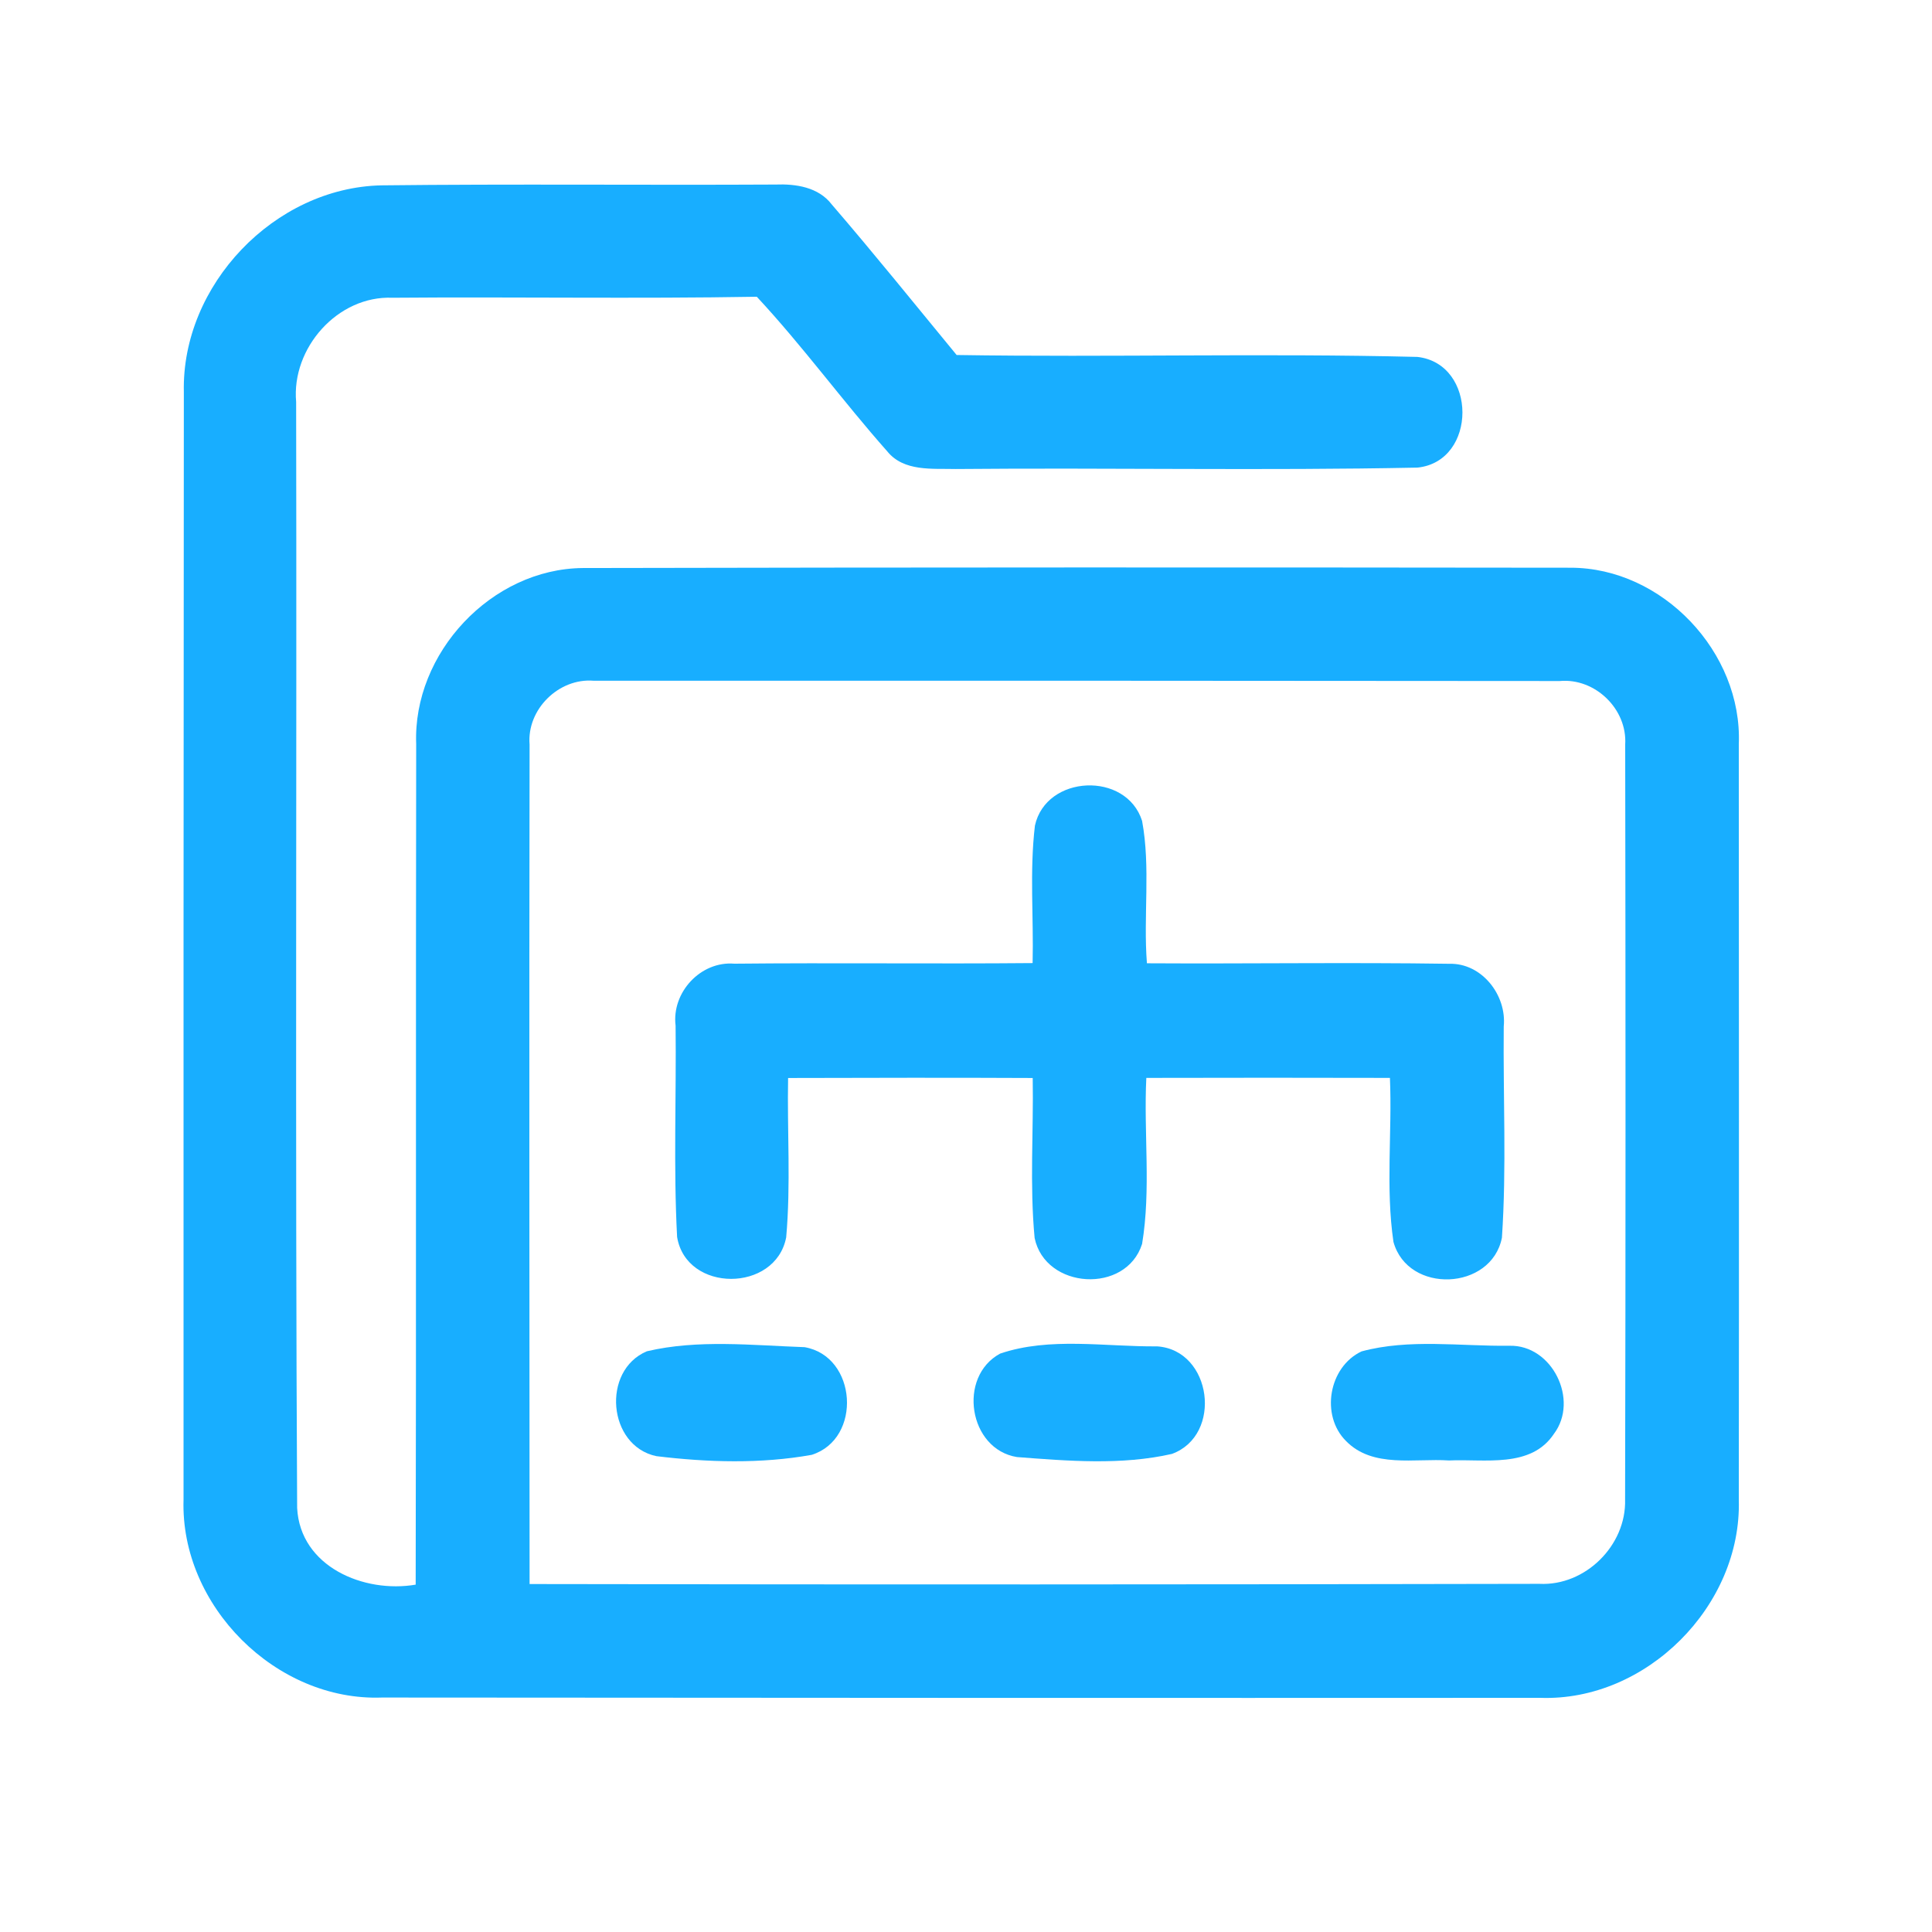 <?xml version="1.0" encoding="UTF-8" ?>
<!DOCTYPE svg PUBLIC "-//W3C//DTD SVG 1.1//EN" "http://www.w3.org/Graphics/SVG/1.1/DTD/svg11.dtd">
<svg width="192pt" height="192pt" viewBox="0 0 192 192" version="1.1" xmlns="http://www.w3.org/2000/svg">
<g id="#18aeffff">
<path fill="#18aeff" opacity="1.00" d=" M 18.27 38.96 C 18.03 28.33 27.28 18.64 37.91 18.42 C 50.96 18.27 64.00 18.41 77.05 18.34 C 79.08 18.26 81.34 18.59 82.66 20.32 C 86.89 25.23 90.95 30.28 95.07 35.28 C 110.33 35.52 125.61 35.09 140.86 35.47 C 146.82 36.14 146.83 45.85 140.87 46.47 C 125.58 46.78 110.27 46.47 94.98 46.61 C 92.65 46.55 89.82 46.89 88.17 44.85 C 83.73 39.84 79.78 34.40 75.21 29.49 C 63.15 29.70 51.08 29.49 39.01 29.59 C 33.55 29.36 28.95 34.60 29.43 39.94 C 29.50 76.58 29.33 113.23 29.53 149.86 C 29.83 155.70 36.17 158.36 41.31 157.48 C 41.37 129.64 41.31 101.80 41.36 73.95 C 41.01 64.91 48.84 56.52 57.93 56.45 C 90.64 56.38 123.36 56.38 156.08 56.42 C 165.22 56.42 173.17 64.84 172.80 73.95 C 172.81 98.99 172.83 124.02 172.80 149.05 C 173.10 159.59 163.60 169.11 153.05 168.73 C 114.68 168.75 76.32 168.73 37.96 168.70 C 27.42 169.09 17.91 159.57 18.24 149.04 C 18.23 112.35 18.24 75.65 18.27 38.96 M 52.63 73.99 C 52.58 101.80 52.62 129.61 52.63 157.42 C 86.08 157.48 119.53 157.47 152.98 157.40 C 157.55 157.63 161.63 153.58 161.50 149.02 C 161.56 124.01 161.55 99.00 161.51 73.99 C 161.73 70.47 158.52 67.36 155.01 67.68 C 123.00 67.65 91.00 67.64 58.99 67.65 C 55.52 67.37 52.34 70.51 52.63 73.99 Z" />
<path fill="#18aeff" opacity="1.00" d=" M 102.85 82.05 C 103.96 76.98 111.93 76.63 113.50 81.58 C 114.36 86.23 113.61 91.02 113.98 95.73 C 124.00 95.79 134.02 95.63 144.03 95.78 C 147.26 95.69 149.75 98.90 149.44 102.01 C 149.37 109.00 149.73 116.02 149.26 123.00 C 148.22 128.28 139.92 128.62 138.48 123.42 C 137.69 118.04 138.36 112.55 138.13 107.12 C 130.06 107.10 121.99 107.10 113.92 107.12 C 113.65 112.61 114.40 118.19 113.50 123.62 C 111.91 128.63 103.88 128.14 102.82 123.03 C 102.32 117.75 102.72 112.43 102.63 107.13 C 94.52 107.09 86.42 107.11 78.32 107.13 C 78.22 112.40 78.60 117.71 78.13 122.97 C 77.07 128.46 68.21 128.49 67.29 122.93 C 66.92 115.94 67.22 108.93 67.14 101.93 C 66.73 98.63 69.63 95.49 72.98 95.77 C 82.86 95.67 92.74 95.80 102.62 95.71 C 102.73 91.16 102.31 86.58 102.85 82.05 Z" />
<path fill="#18aeff" opacity="1.00" d=" M 64.28 134.29 C 69.35 133.09 74.78 133.70 79.96 133.88 C 85.17 134.78 85.71 142.98 80.67 144.58 C 75.62 145.49 70.31 145.33 65.22 144.71 C 60.39 143.68 59.77 136.20 64.28 134.29 Z" />
<path fill="#18aeff" opacity="1.00" d=" M 99.39 134.52 C 104.32 132.84 109.85 133.85 115.00 133.80 C 120.45 134.17 121.55 142.63 116.46 144.49 C 111.46 145.63 106.14 145.19 101.06 144.80 C 96.26 144.02 95.14 136.82 99.39 134.52 Z" />
<path fill="#18aeff" opacity="1.00" d=" M 135.31 134.30 C 140.05 133.02 145.14 133.80 150.01 133.74 C 154.25 133.63 156.95 139.13 154.43 142.49 C 152.14 145.95 147.52 144.97 144.00 145.14 C 140.60 144.91 136.43 145.93 133.77 143.21 C 131.21 140.67 132.04 135.84 135.31 134.30 Z" />
</g>
</svg>
